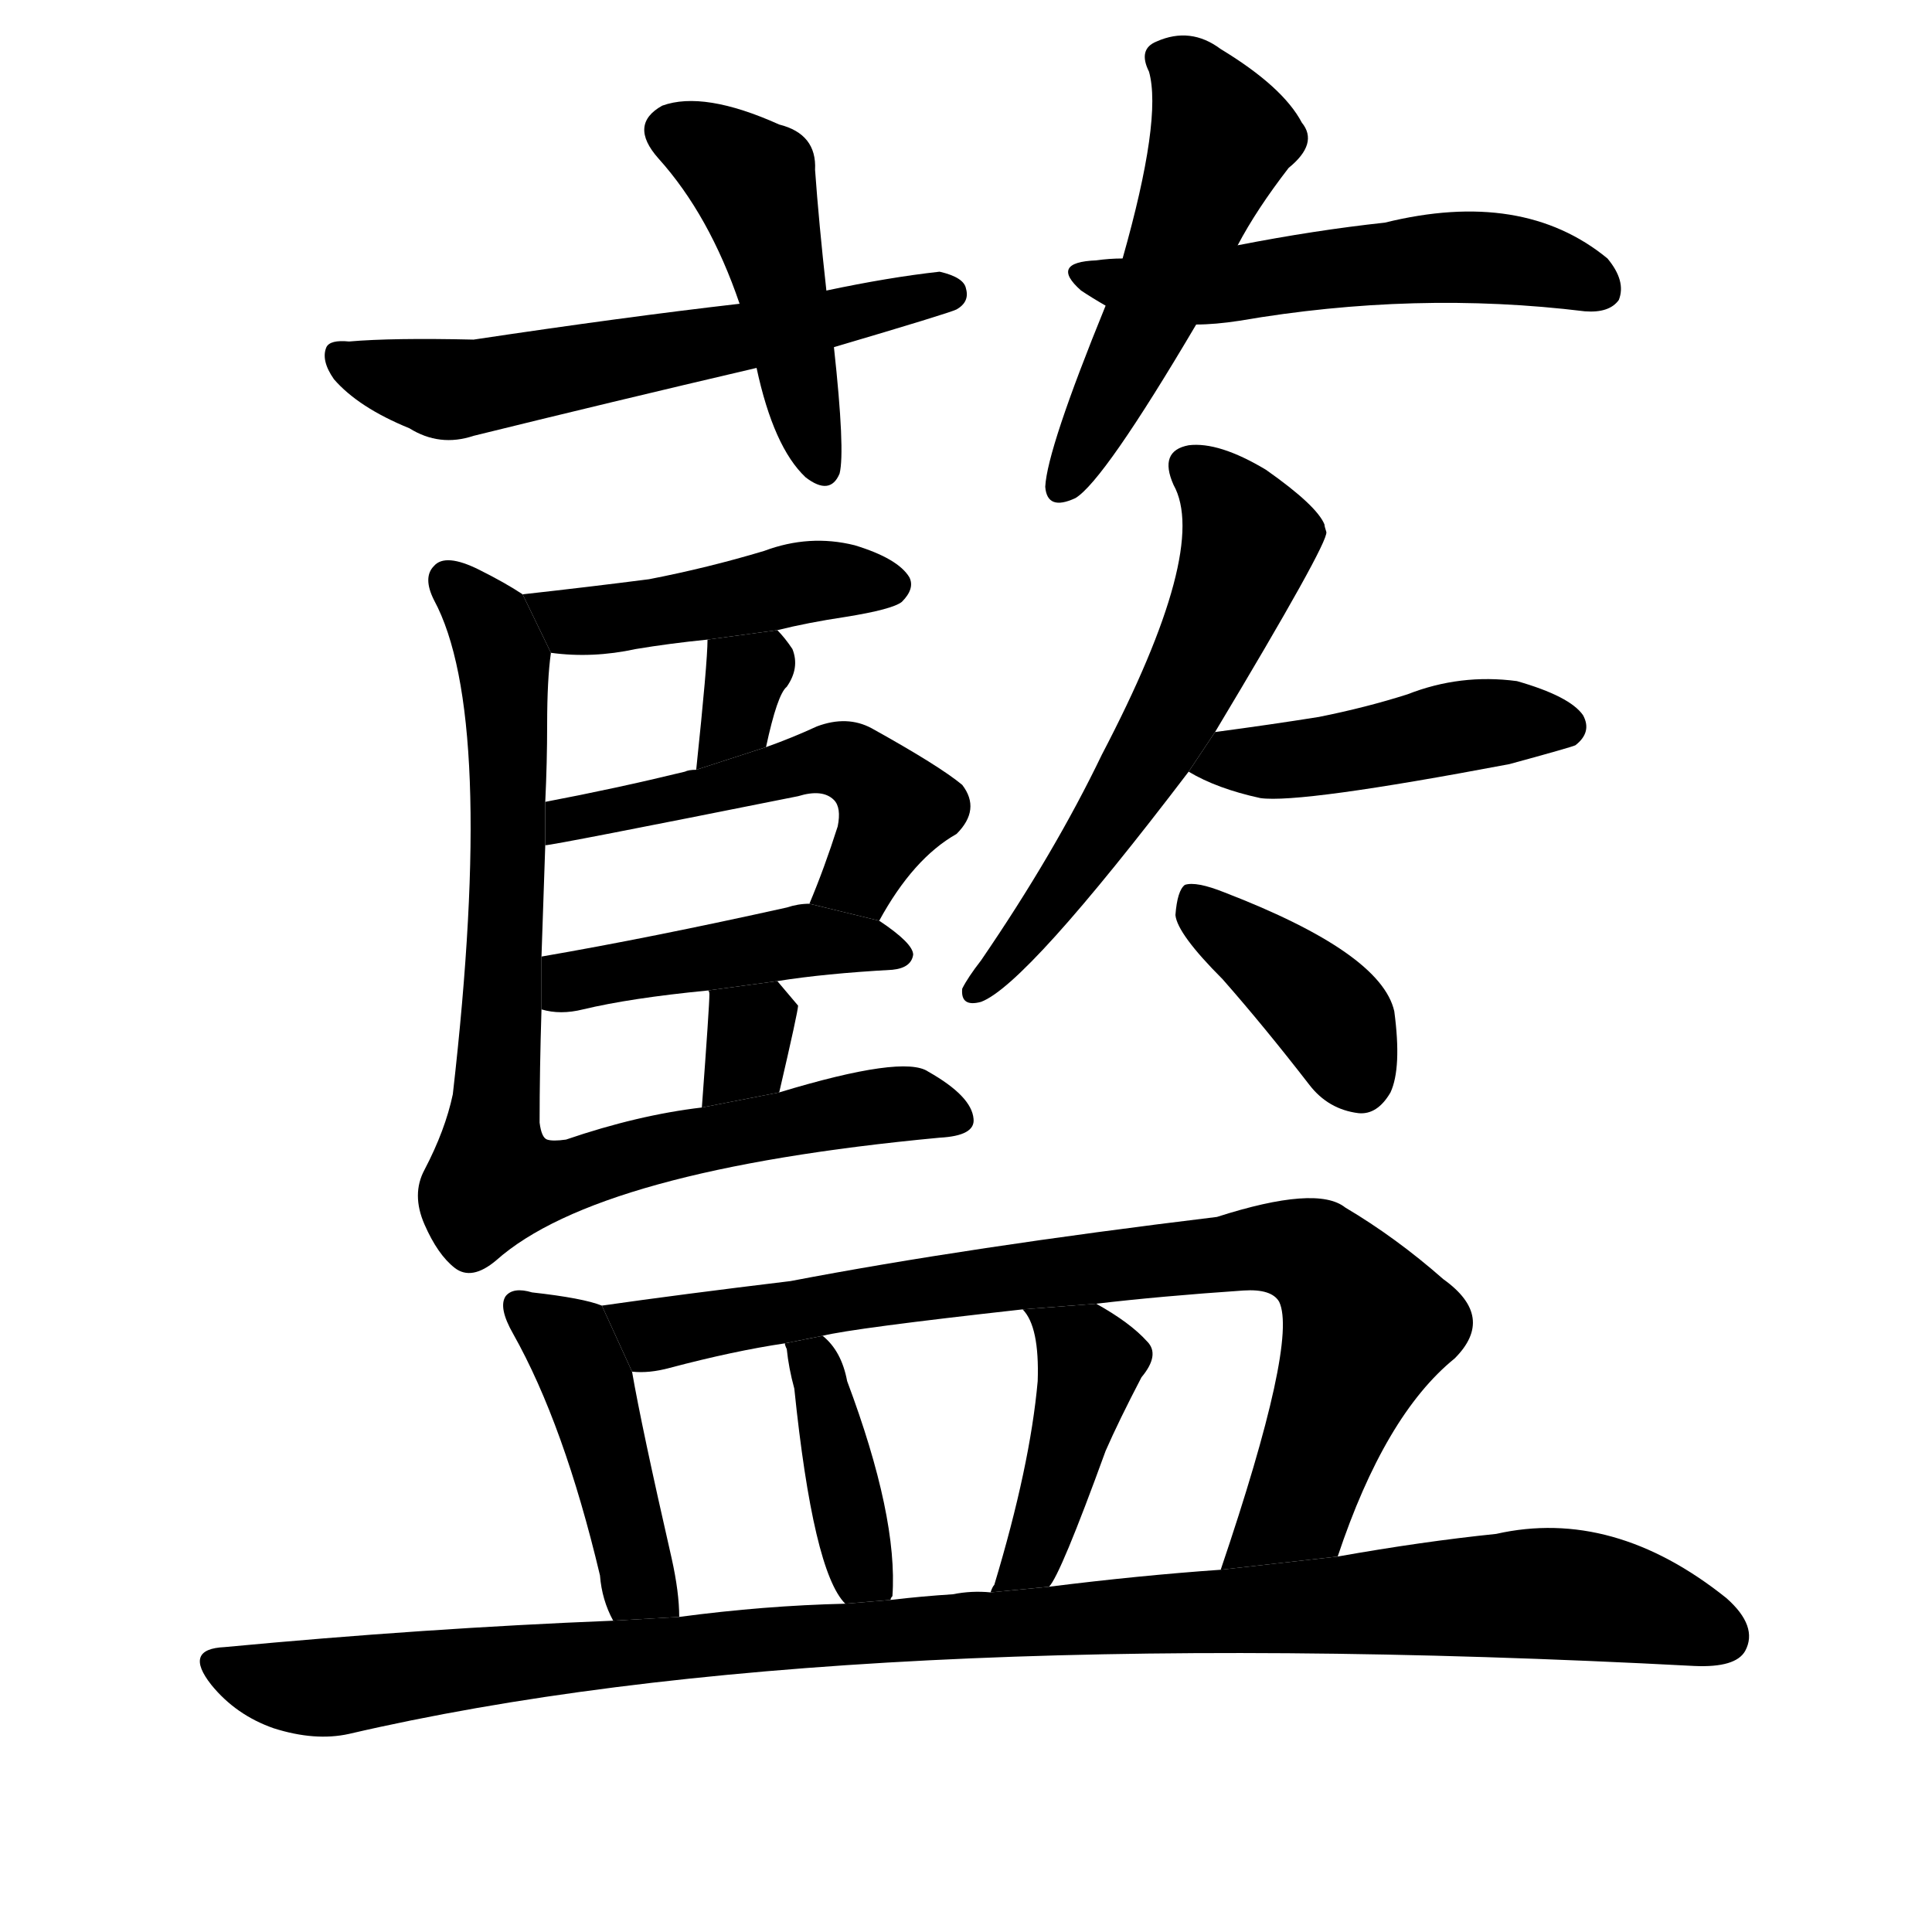<svg version="1.1" width="64" height="64" viewBox="0 0 1024 1024" xmlns="http://www.w3.org/2000/svg">
<g transform="rotate(0,512,512) scale(1,-1) translate(0,-900)">
        <path d="M 438 746 Q 434 782 432 810 Q 433 829 413 834 Q 373 852 351 844 Q 333 834 349 816 Q 376 786 392 739 L 401 705 Q 410 663 427 647 Q 440 637 445 649 Q 448 661 442 716 L 438 746 Z"></path>
        <path d="M 442 716 Q 503 734 507 736 Q 514 740 512 747 Q 511 753 498 756 Q 471 753 438 746 L 392 739 Q 331 732 251 720 Q 208 721 185 719 Q 175 720 173 716 Q 170 709 177 699 Q 190 684 217 673 Q 233 663 251 669 Q 324 687 401 705 L 442 716 Z"></path>
        <path d="M 656 770 Q 666 789 683 811 Q 699 824 690 835 Q 680 854 647 874 Q 631 886 613 878 Q 603 874 609 862 Q 616 837 595 763 L 586 738 Q 555 662 554 642 Q 555 629 570 636 Q 585 645 634 728 L 656 770 Z"></path>
        <path d="M 634 728 Q 644 728 657 730 Q 750 746 840 735 Q 853 734 858 741 Q 862 751 852 763 Q 807 800 734 782 Q 697 778 656 770 L 595 763 Q 588 763 581 762 Q 556 761 573 746 Q 579 742 586 738 L 634 728 Z"></path>
        <path d="M 412 566 Q 428 570 448 573 Q 473 577 478 581 Q 485 588 482 594 Q 476 604 453 611 Q 429 617 405 608 Q 375 599 344 593 Q 313 589 277 585 L 292 554 Q 314 551 337 556 Q 355 559 375 561 L 412 566 Z"></path>
        <path d="M 406 504 Q 412 532 417 536 Q 424 546 420 556 Q 416 562 412 566 L 375 561 Q 375 549 369 492 L 406 504 Z"></path>
        <path d="M 466 412 Q 484 445 507 458 Q 520 471 510 484 Q 498 494 462 514 Q 449 521 433 515 Q 420 509 406 504 L 369 492 Q 365 492 363 491 Q 326 482 289 475 L 289 452 Q 293 452 423 478 Q 436 482 442 476 Q 446 472 444 462 Q 437 440 429 421 L 466 412 Z"></path>
        <path d="M 412 380 Q 437 384 473 386 Q 483 387 484 394 Q 484 400 466 412 L 429 421 Q 423 421 417 419 Q 345 403 287 393 L 287 365 Q 297 362 309 365 Q 334 371 375 375 L 412 380 Z"></path>
        <path d="M 413 321 Q 423 364 423 367 Q 417 374 412 380 L 375 375 Q 376 375 376 373 Q 376 367 372 313 L 413 321 Z"></path>
        <path d="M 277 585 Q 268 591 254 598 Q 236 607 230 600 Q 224 594 230 582 Q 263 521 240 320 Q 236 301 225 280 Q 218 267 225 251 Q 232 235 241 228 Q 250 221 263 232 Q 317 280 498 297 Q 517 298 516 307 Q 515 319 492 332 Q 479 341 413 321 L 372 313 Q 338 309 300 296 Q 293 295 290 296 Q 287 297 286 305 Q 286 333 287 365 L 287 393 Q 288 421 289 452 L 289 475 Q 290 496 290 516 Q 290 540 292 554 L 277 585 Z"></path>
        <path d="M 644 512 Q 704 612 703 618 Q 702 621 702 622 Q 698 632 671 651 Q 646 666 630 664 Q 614 661 622 643 Q 641 609 584 500 Q 559 448 520 391 Q 513 382 510 376 Q 509 366 520 369 Q 544 378 630 491 L 644 512 Z"></path>
        <path d="M 630 491 Q 645 482 668 477 Q 689 474 800 495 Q 833 504 835 505 Q 844 512 839 521 Q 832 531 804 539 Q 774 543 746 532 Q 724 525 699 520 Q 674 516 644 512 L 630 491 Z"></path>
        <path d="M 648 381 Q 670 356 694 325 Q 704 312 720 310 Q 730 309 737 321 Q 743 334 739 364 Q 732 395 649 427 Q 634 433 628 431 Q 624 428 623 415 Q 624 405 648 381 Z"></path>
        <path d="M 319 208 Q 309 212 282 215 Q 272 218 268 213 Q 264 207 272 193 Q 299 145 318 65 Q 319 52 325 41 L 360 43 Q 360 56 356 74 Q 340 144 335 173 L 319 208 Z"></path>
        <path d="M 709 75 Q 734 150 771 180 Q 793 202 765 222 Q 740 244 713 260 Q 698 272 645 255 Q 513 239 419 221 Q 361 214 319 208 L 335 173 Q 344 172 355 175 Q 389 184 416 188 L 436 192 Q 452 196 542 206 L 581 209 Q 615 213 659 216 Q 674 217 678 210 Q 688 189 647 68 L 709 75 Z"></path>
        <path d="M 472 52 Q 472 53 473 54 Q 476 96 449 168 Q 446 184 436 192 L 416 188 Q 416 187 417 185 Q 418 175 421 164 Q 431 67 448 50 L 472 52 Z"></path>
        <path d="M 556 59 Q 562 65 586 131 Q 593 147 605 170 Q 615 182 608 189 Q 599 199 581 209 L 542 206 Q 551 197 550 168 Q 546 123 527 60 Q 526 59 525 56 L 556 59 Z"></path>
        <path d="M 325 41 Q 225 37 119 27 Q 97 26 112 7 Q 125 -9 145 -16 Q 167 -23 185 -19 Q 443 41 898 17 Q 920 16 925 25 Q 932 38 915 53 Q 855 101 793 87 Q 754 83 709 75 L 647 68 Q 604 65 556 59 L 525 56 Q 515 57 505 55 Q 489 54 472 52 L 448 50 Q 405 49 360 43 L 325 41 Z"></path>
</g>
</svg>